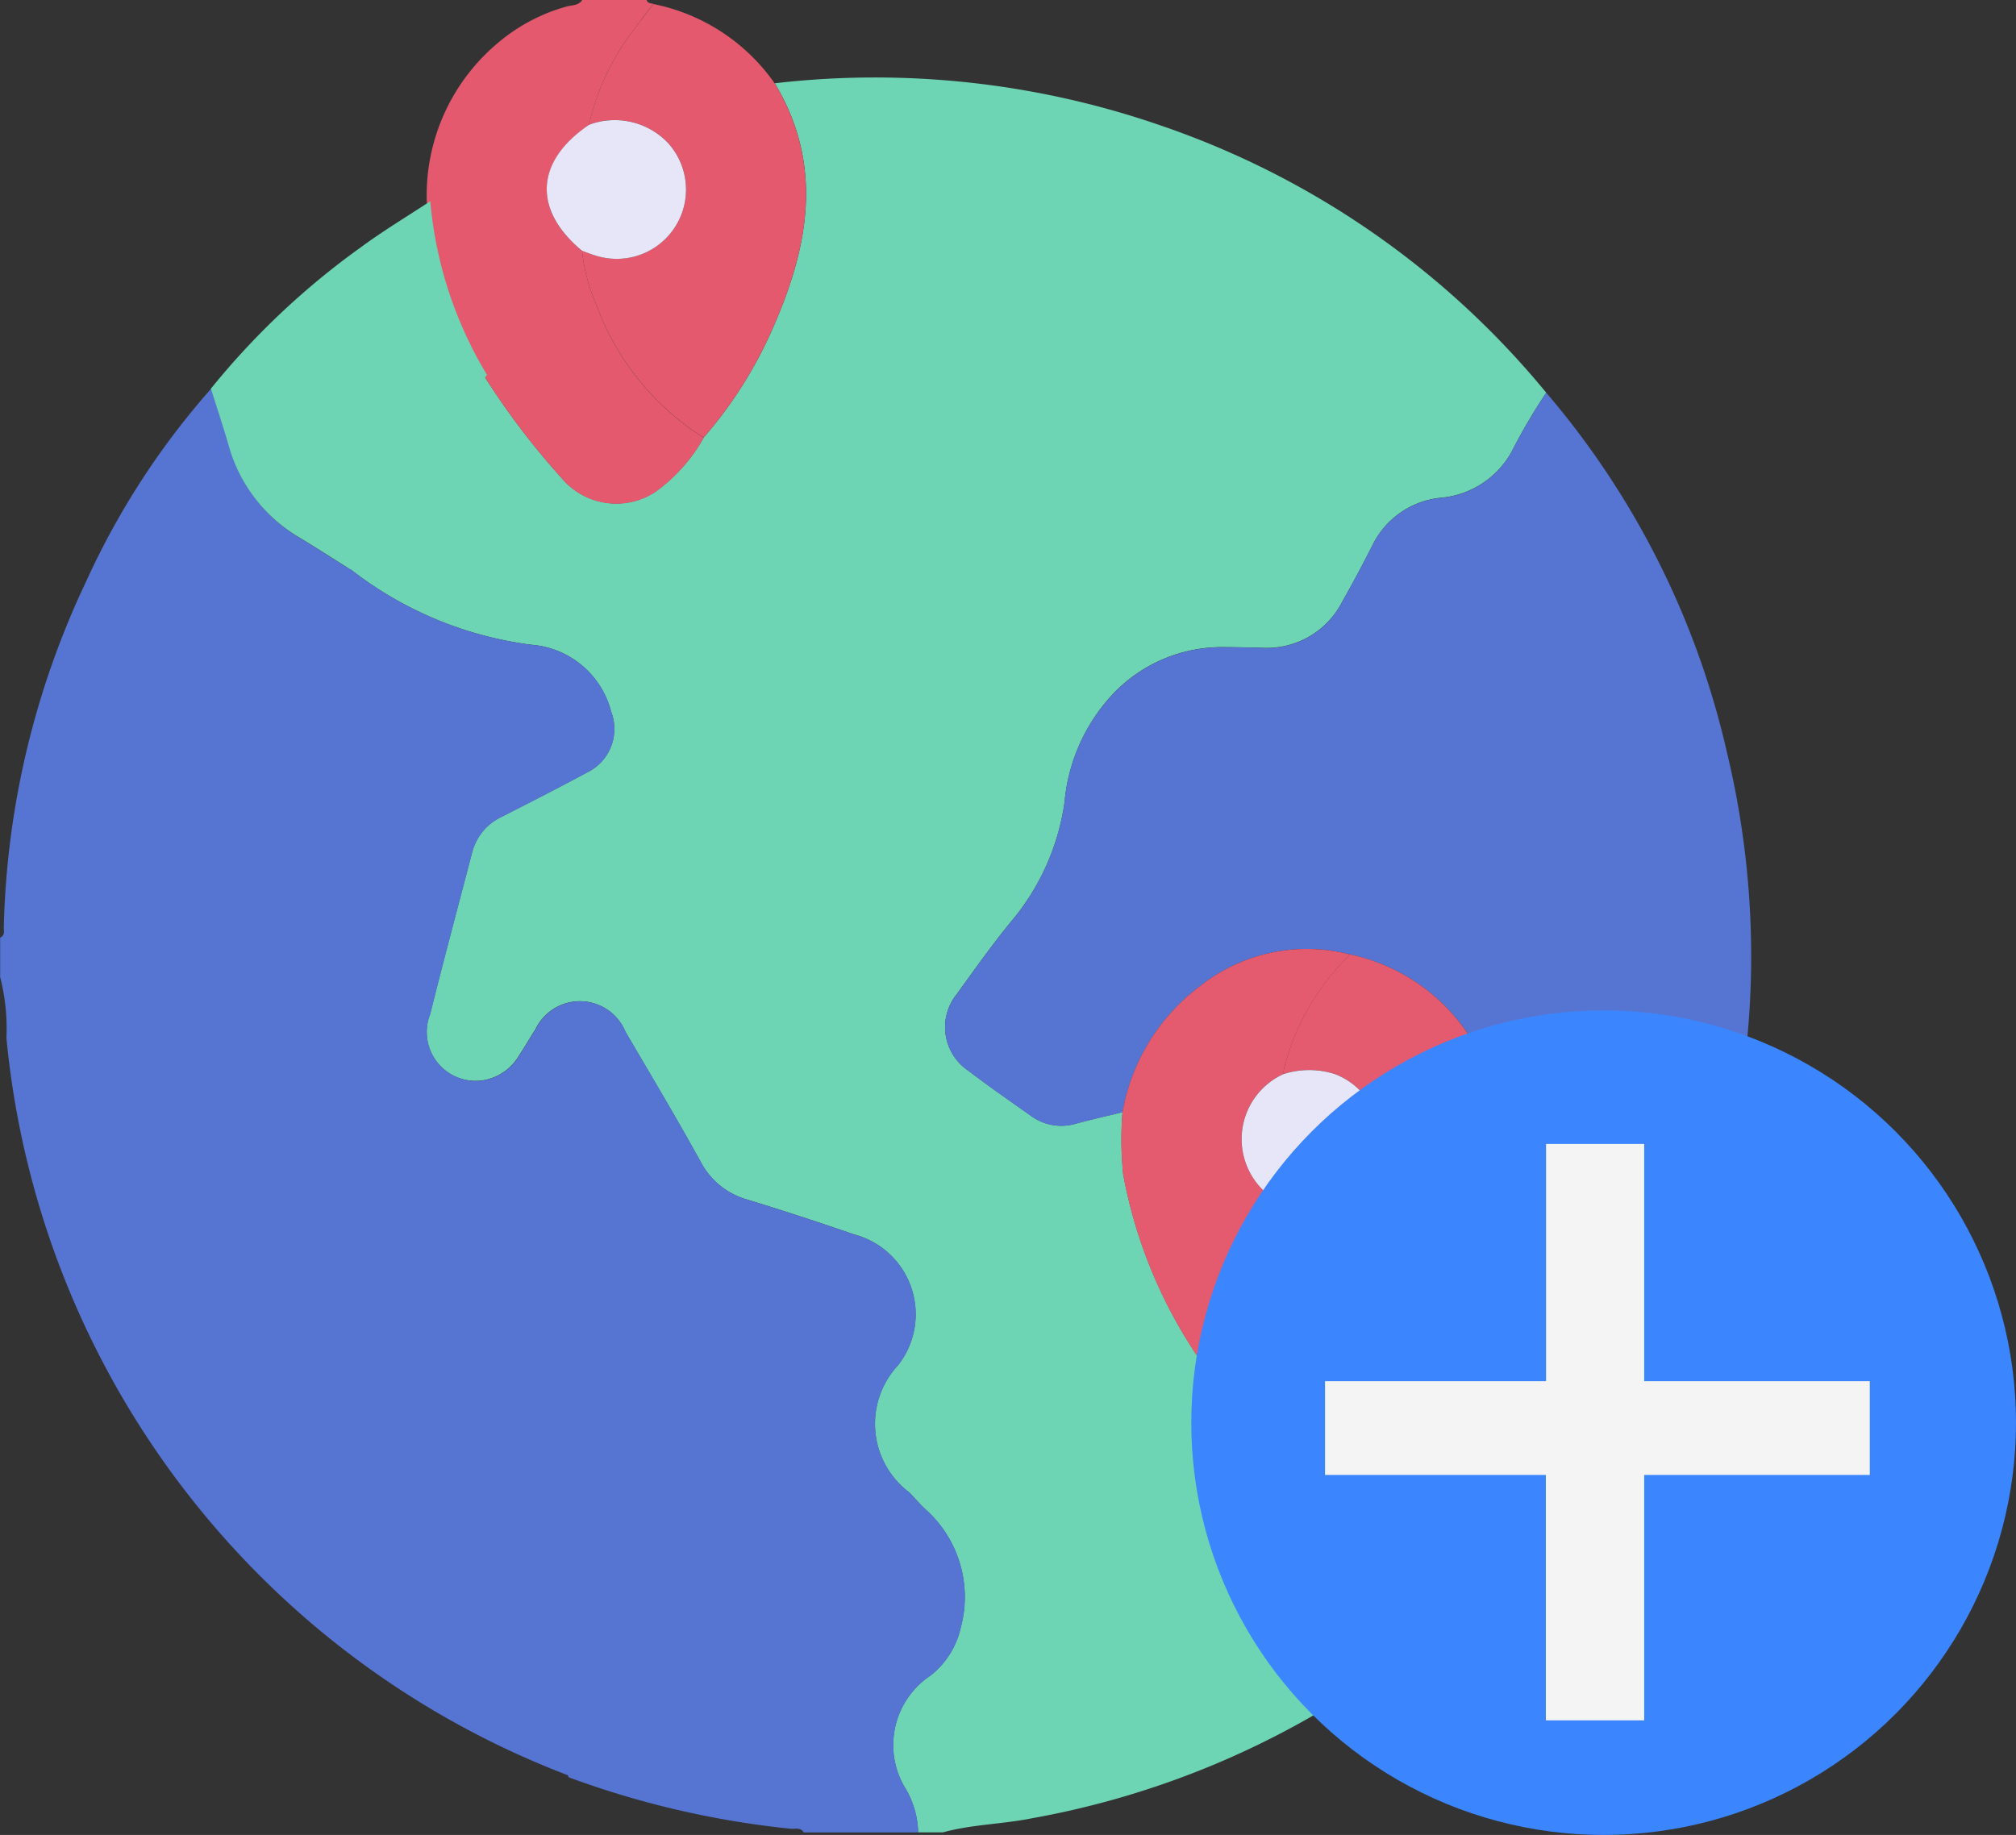 <svg xmlns="http://www.w3.org/2000/svg" width="54.922" height="50" viewBox="0 0 54.922 50">
  <rect x="0" y="0" width="54.922" height="50" fill="#333333" stroke="none"/>
  <g id="Countries" transform="translate(-1 -2)">
    <g id="Group_31799" data-name="Group 31799" transform="translate(1 2)">
      <g id="Group_31795" data-name="Group 31795" transform="translate(0)">
        <path id="Path_12201" data-name="Path 12201" d="M114.876,69.65h-.681a2.43,2.43,0,0,0-.371-1.24,2.272,2.272,0,0,1,.708-3.033,2.293,2.293,0,0,0,.82-1.289,3.2,3.2,0,0,0-.919-3.207c-.168-.151-.316-.326-.473-.49a2.339,2.339,0,0,1-.311-3.47,2.249,2.249,0,0,0-1.19-3.562c-.965-.332-1.935-.651-2.911-.949a2.066,2.066,0,0,1-1.278-1.036c-.659-1.193-1.357-2.364-2.047-3.539a1.341,1.341,0,0,0-2.451-.069c-.15.231-.285.473-.438.7a1.4,1.4,0,0,1-1.054.7,1.333,1.333,0,0,1-1.375-1.823c.364-1.464.756-2.922,1.137-4.382a1.481,1.481,0,0,1,.806-.983c.78-.4,1.56-.794,2.33-1.21a1.316,1.316,0,0,0,.656-1.652,2.437,2.437,0,0,0-2.177-1.827,10.077,10.077,0,0,1-4.951-2.078,20.169,20.169,0,0,1,1.519-2.527c.643-.971,1.44-1.819,2.13-2.752a20.508,20.508,0,0,0,2.138,2.822,1.936,1.936,0,0,0,2.553.361,4.545,4.545,0,0,0,1.31-1.473,11.663,11.663,0,0,0,1.964-3.169c.925-2.16,1.272-4.328-.029-6.483a23.794,23.794,0,0,1,10.532,1.156,23.352,23.352,0,0,1,10.487,7.276,15.4,15.4,0,0,0-.936,1.592,2.443,2.443,0,0,1-1.908,1.267,2.329,2.329,0,0,0-1.908,1.331c-.258.506-.524,1.009-.805,1.5a2.307,2.307,0,0,1-2.2,1.259q-.535-.014-1.07-.018a4.1,4.1,0,0,0-2.928,1.225,4.948,4.948,0,0,0-1.368,3,6.438,6.438,0,0,1-1.418,3.208c-.538.649-1.025,1.341-1.52,2.025a1.428,1.428,0,0,0,.3,2.072c.555.423,1.128.821,1.7,1.225a1.4,1.4,0,0,0,1.244.231c.422-.116.849-.21,1.274-.314a9.377,9.377,0,0,0,.02,1.7,13.156,13.156,0,0,0,3.726,7,1.9,1.9,0,0,0,2.678.095,5.292,5.292,0,0,0,1.054-1.259c.133-.162.274-.319.4-.487a13.713,13.713,0,0,0,2.226-4.507l4.626,3.561a1.544,1.544,0,0,1-.068.182A23.712,23.712,0,0,1,117.3,69.266c-.8.163-1.631.164-2.425.384" transform="translate(-89.185 -19.721)" fill="#6dd5b3"/>
        <path id="Path_12202" data-name="Path 12202" d="M69.1,158.914a10.078,10.078,0,0,0,4.951,2.077,2.437,2.437,0,0,1,2.177,1.827,1.316,1.316,0,0,1-.656,1.652c-.77.416-1.55.814-2.33,1.21a1.481,1.481,0,0,0-.806.983c-.382,1.46-.773,2.918-1.137,4.382a1.333,1.333,0,0,0,1.375,1.823,1.4,1.4,0,0,0,1.054-.7c.154-.229.288-.471.438-.7a1.341,1.341,0,0,1,2.451.069c.69,1.175,1.388,2.347,2.047,3.539a2.067,2.067,0,0,0,1.278,1.036c.976.3,1.946.617,2.911.949a2.249,2.249,0,0,1,1.19,3.562,2.339,2.339,0,0,0,.311,3.47c.157.164.3.339.473.49a3.2,3.2,0,0,1,.919,3.207,2.292,2.292,0,0,1-.82,1.289,2.272,2.272,0,0,0-.708,3.033,2.429,2.429,0,0,1,.371,1.24H81.47c-.083-.145-.229-.091-.348-.1a24.666,24.666,0,0,1-6.06-1.405.845.845,0,0,0-.375-.548,20.359,20.359,0,0,1-2.059-2.058,26.4,26.4,0,0,1-6.651-19.673,26.334,26.334,0,0,1,1.861-8.017c.362-.884.776-1.746,1.166-2.618l.092-.013" transform="translate(-59.574 -143.421)" fill="#5675d3"/>
        <path id="Path_12204" data-name="Path 12204" d="M9.624,113.569c-.39.872-.8,1.734-1.166,2.618A26.9,26.9,0,0,0,7.866,134.6a26.029,26.029,0,0,0,5.381,9.272,20.364,20.364,0,0,0,2.059,2.058.845.845,0,0,1,.375.548A23.937,23.937,0,0,1,.271,126.342,5.651,5.651,0,0,0,.1,124.684v-1.073c.144-.062.093-.192.1-.3a23.236,23.236,0,0,1,2.253-9.427,21.128,21.128,0,0,1,3.4-5.237c.159.507.326,1.011.476,1.521A4.21,4.21,0,0,0,8.23,112.7c.469.283.93.581,1.394.872" transform="translate(-0.096 -98.062)" fill="#5675d3"/>
        <path id="Path_12207" data-name="Path 12207" d="M120.266,5.578A5.421,5.421,0,0,1,122.285,1.2a4.919,4.919,0,0,1,1.792-.926c.144-.04.327-.02.426-.18h1.752c.026.1.118.086.187.11-.156.2-.319.4-.466.616A6.543,6.543,0,0,0,124.689,3.5c-1.466.993-1.539,2.316-.191,3.434a4.9,4.9,0,0,0,.382,1.453,7.2,7.2,0,0,0,2.933,3.637,4.545,4.545,0,0,1-1.31,1.473,1.936,1.936,0,0,1-2.553-.361,20.529,20.529,0,0,1-2.138-2.822,11,11,0,0,1-1.545-4.733" transform="translate(-108.64 -0.097)" fill="#e4596e"/>
        <path id="Path_12208" data-name="Path 12208" d="M281.443,109.811a22.913,22.913,0,0,1,4.925,9.82,23.708,23.708,0,0,1-1.562,15.545c-.053.117-.122.228-.184.341L280,131.956c.05-.368.1-.737.15-1.105a5.169,5.169,0,0,0-4.046-5.734,4.692,4.692,0,0,0-4.107.87,5.48,5.48,0,0,0-2.1,3.429c-.425.1-.852.2-1.274.314a1.4,1.4,0,0,1-1.244-.231c-.568-.4-1.142-.8-1.7-1.225a1.428,1.428,0,0,1-.3-2.072c.495-.684.982-1.376,1.52-2.025a6.437,6.437,0,0,0,1.418-3.208,4.948,4.948,0,0,1,1.368-3,4.1,4.1,0,0,1,2.928-1.225q.535,0,1.07.018a2.306,2.306,0,0,0,2.2-1.259c.281-.494.547-1,.805-1.5a2.328,2.328,0,0,1,1.908-1.331,2.443,2.443,0,0,0,1.908-1.267,15.447,15.447,0,0,1,.936-1.592" transform="translate(-239.316 -99.108)" fill="#5675d3"/>
        <path id="Path_12209" data-name="Path 12209" d="M314.28,269.52a5.479,5.479,0,0,1,2.1-3.429,4.692,4.692,0,0,1,4.107-.87,6.492,6.492,0,0,0-1.839,3.265,1.948,1.948,0,0,0-.164,3.441,7.5,7.5,0,0,0,3.273,5.128,5.3,5.3,0,0,1-1.054,1.259,1.9,1.9,0,0,1-2.678-.095,13.156,13.156,0,0,1-3.726-7,9.378,9.378,0,0,1-.02-1.7" transform="translate(-283.701 -239.212)" fill="#e45a6e"/>
        <path id="Path_12210" data-name="Path 12210" d="M360.918,278.542a7.5,7.5,0,0,1-3.273-5.128c.169.054.335.12.507.16a1.869,1.869,0,0,0,2.214-1.267,1.9,1.9,0,0,0-1.131-2.34,2.287,2.287,0,0,0-1.427.005,6.491,6.491,0,0,1,1.839-3.265,5.168,5.168,0,0,1,4.046,5.734c-.049.369-.1.737-.149,1.105a13.717,13.717,0,0,1-2.227,4.507c-.125.168-.266.325-.4.487" transform="translate(-322.862 -240.7)" fill="#e45a6e"/>
        <path id="Path_12211" data-name="Path 12211" d="M166.967,13.042a7.2,7.2,0,0,1-2.933-3.637,4.891,4.891,0,0,1-.382-1.453c.137.048.272.1.412.143a1.888,1.888,0,0,0,1.925-3.086,2,2,0,0,0-2.145-.492,6.545,6.545,0,0,1,1.286-2.673c.147-.211.31-.411.466-.615A5.308,5.308,0,0,1,168.9,3.39c1.3,2.155.955,4.323.029,6.483a11.665,11.665,0,0,1-1.964,3.169" transform="translate(-147.795 -1.119)" fill="#e4596e"/>
        <path id="Path_12212" data-name="Path 12212" d="M65,56.279a11,11,0,0,0,1.545,4.733c-.69.933-1.487,1.782-2.13,2.752A20.189,20.189,0,0,0,62.9,66.291l-.092.013c-.464-.291-.925-.589-1.394-.872A4.21,4.21,0,0,1,59.5,62.909c-.149-.51-.317-1.014-.476-1.521a20.892,20.892,0,0,1,4.079-3.848c.61-.45,1.262-.842,1.9-1.261" transform="translate(-53.278 -50.798)" fill="#6dd5b3"/>
        <path id="Path_12213" data-name="Path 12213" d="M154.942,33.944a2,2,0,0,1,2.145.492,1.888,1.888,0,0,1-1.925,3.086c-.14-.04-.275-.095-.412-.143-1.348-1.118-1.275-2.442.191-3.434" transform="translate(-138.893 -30.545)" fill="#e7e5f8"/>
        <path id="Path_12214" data-name="Path 12214" d="M348.95,299.08a2.287,2.287,0,0,1,1.427-.005,1.9,1.9,0,0,1,1.131,2.34,1.869,1.869,0,0,1-2.214,1.267c-.172-.041-.338-.106-.507-.16a1.948,1.948,0,0,1,.164-3.441" transform="translate(-314.004 -269.806)" fill="#e7e5f8"/>
      </g>
    </g>
    <g id="Group_31812" data-name="Group 31812" transform="translate(33.454 29.532)">
      <circle id="Ellipse_71" data-name="Ellipse 71" cx="11.234" cy="11.234" r="11.234" fill="#3b86fe"/>
      <g id="Group_25422" data-name="Group 25422" transform="translate(4.139 4.139)">
        <path id="Path_420" data-name="Path 420" d="M-.405-12.968H5.741v1.554H-.405v6.687H-2.084v-6.687H-8.1v-1.554h6.021v-6.465H-.405Z" transform="translate(8.105 19.433)" fill="#f4f4f4" stroke="#f4f4f4" stroke-width="1"/>
      </g>
    </g>
  </g>
</svg>
